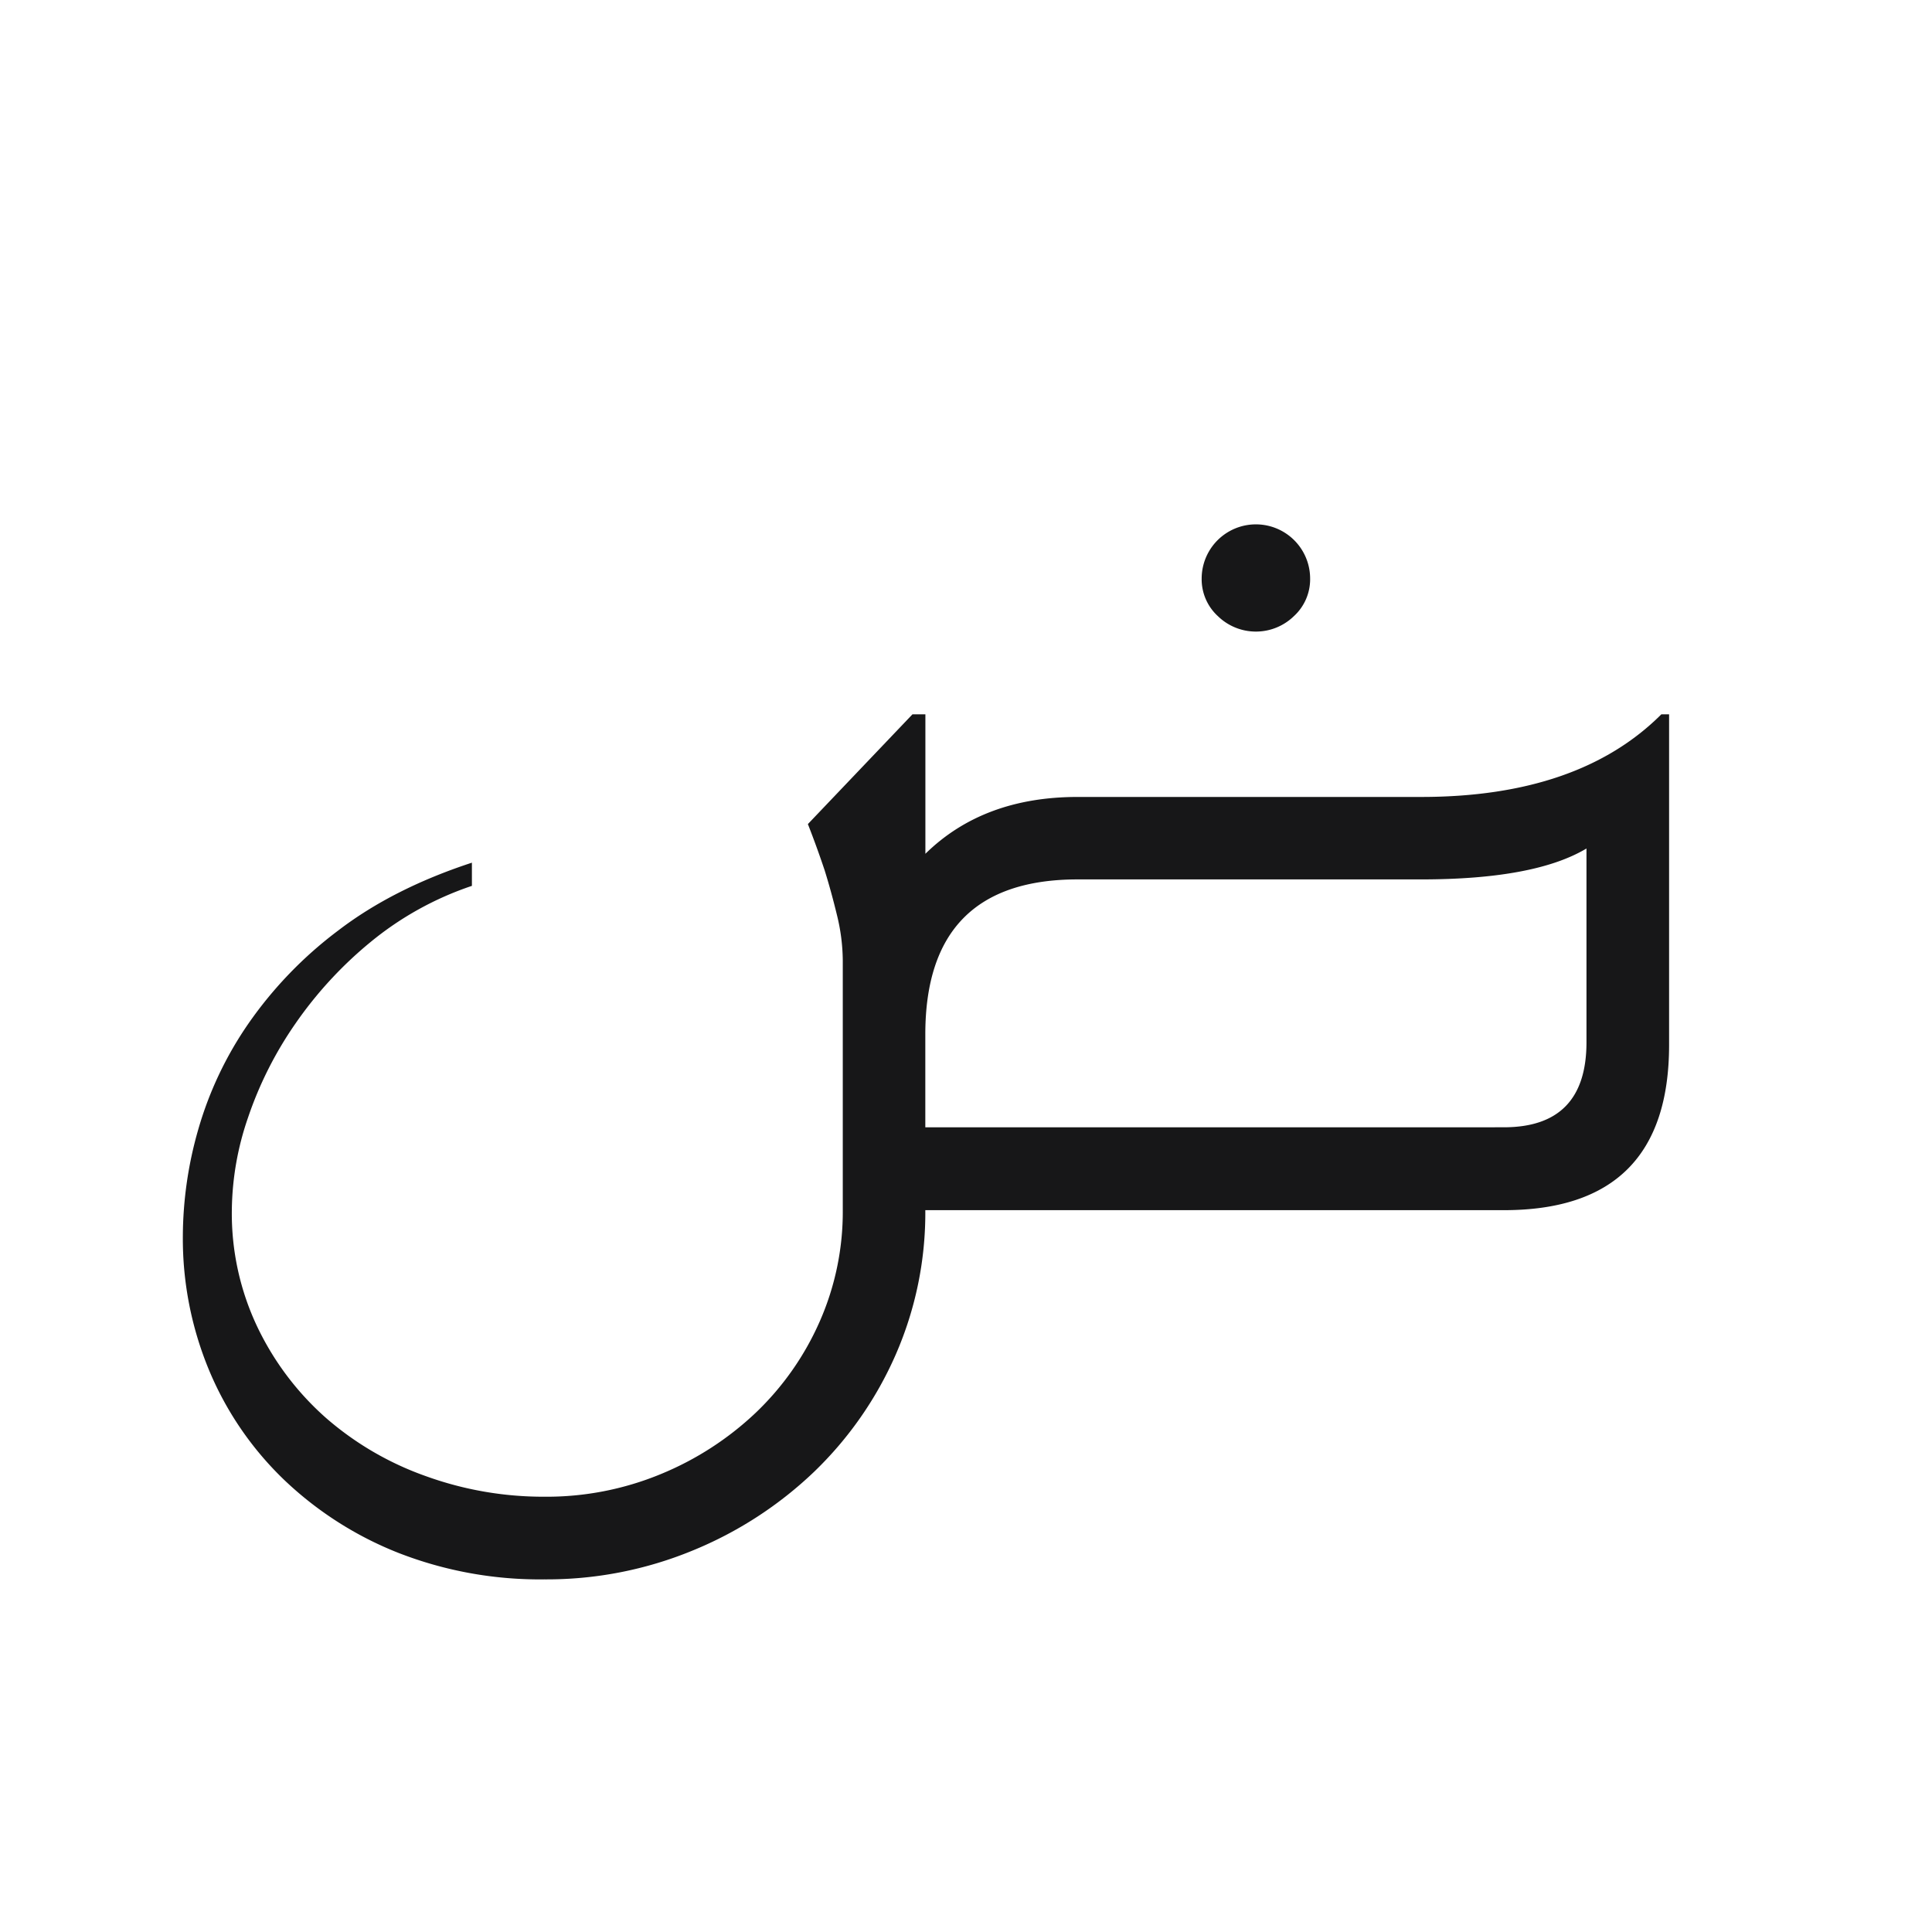 <svg id="Layer_1" data-name="Layer 1" xmlns="http://www.w3.org/2000/svg" viewBox="0 0 500 500"><defs><style>.cls-1{fill:#171718;}</style></defs><title>arabic_dev</title><path class="cls-1" d="M140.89,408.74a100.58,100.58,0,0,1-37.77-6.85A91.45,91.45,0,0,1,73.55,383a84.21,84.21,0,0,1-19.38-28.24,88.76,88.76,0,0,1-6.85-34.93,101.14,101.14,0,0,1,4-27.57,93.57,93.57,0,0,1,13-27.4,104.94,104.94,0,0,1,23.23-24.06q14.19-10.86,34.58-17.54v6a82.69,82.69,0,0,0-26.23,14.54A103.13,103.13,0,0,0,76.39,265a97.09,97.09,0,0,0-12.2,24.23A75.37,75.37,0,0,0,60,313.16a68.39,68.39,0,0,0,6.68,30.41A73.85,73.85,0,0,0,84.41,367a79.85,79.85,0,0,0,25.73,15,89.45,89.45,0,0,0,30.75,5.35A77.34,77.34,0,0,0,171,381.5a79.78,79.78,0,0,0,24.57-15.87,73.51,73.51,0,0,0,16.54-23.56,70.41,70.41,0,0,0,6-28.91v-64.5a50.34,50.34,0,0,0-1.51-11.86q-1.5-6.18-3.17-11.53-2-6-4.35-12l27.07-28.41h3.34v36.1q15-14.72,39.44-14.71H367.8q40.77,0,62.16-21.39h2v85.55q0,42.8-42.77,42.78H239.47a91.56,91.56,0,0,1-7.68,37.43,94.88,94.88,0,0,1-21.06,30.24,100.46,100.46,0,0,1-31.41,20.39A99,99,0,0,1,140.89,408.74Zm248.3-117q21.38,0,21.39-22V219.59q-13.38,8-42.78,8H278.91q-39.44,0-39.44,40.1v24.06Zm-50.13-142a12.94,12.94,0,0,1-4.18,9.7,14.11,14.11,0,0,1-19.71,0,12.94,12.94,0,0,1-4.18-9.7,14,14,0,0,1,28.07,0Z"/></svg>